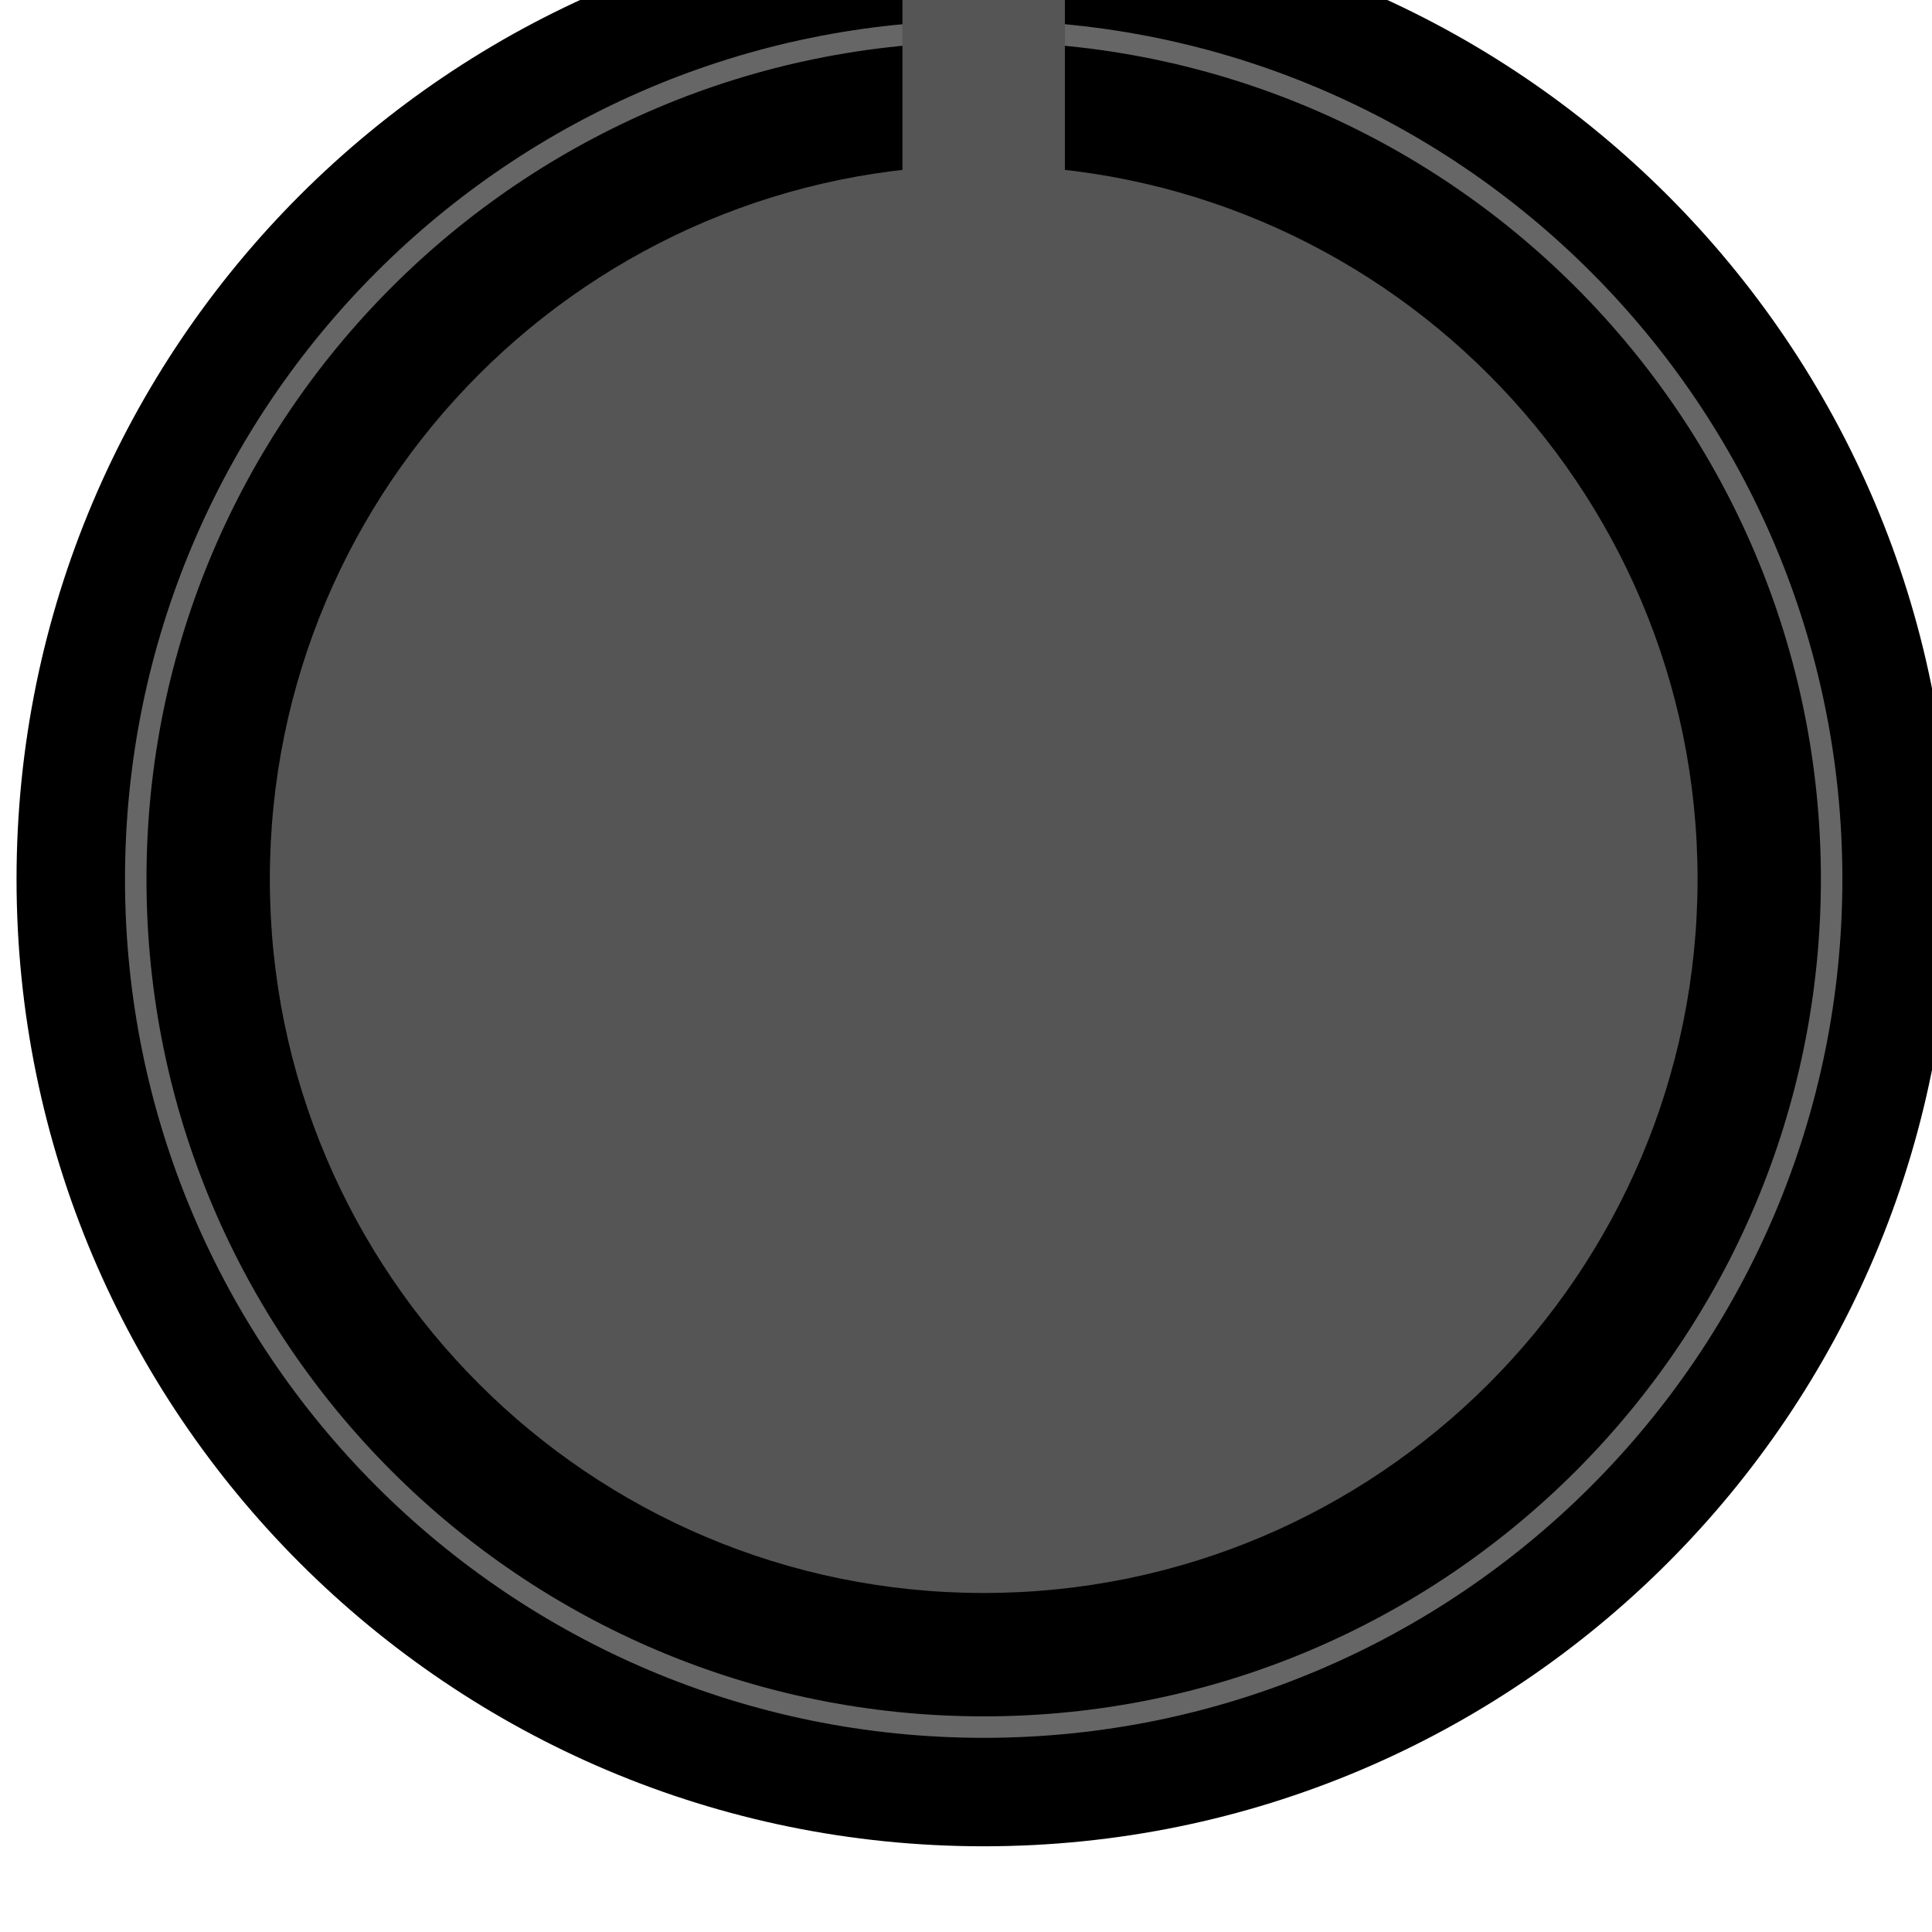 <?xml version="1.0" encoding="UTF-8" standalone="no"?>
<!-- Created with Inkscape (http://www.inkscape.org/) -->

<svg
   xmlns:dc="http://purl.org/dc/elements/1.1/"
   xmlns:cc="http://creativecommons.org/ns#"
   xmlns:rdf="http://www.w3.org/1999/02/22-rdf-syntax-ns#"
   xmlns:svg="http://www.w3.org/2000/svg"
   xmlns="http://www.w3.org/2000/svg"
   xmlns:sodipodi="http://sodipodi.sourceforge.net/DTD/sodipodi-0.dtd"
   xmlns:inkscape="http://www.inkscape.org/namespaces/inkscape"
   width="15.875mm"
   height="15.875mm"
   viewBox="0 0 15.875 15.875"
   version="1.1"
   id="svg16908"
   inkscape:version="0.92.1 r"
   sodipodi:docname="Rogan5PSGray.svg">
  <defs
     id="defs16902" />
  <sodipodi:namedview
     id="base"
     pagecolor="#ffffff"
     bordercolor="#666666"
     borderopacity="1.0"
     inkscape:pageopacity="0.0"
     inkscape:pageshadow="2"
     inkscape:zoom="0.35"
     inkscape:cx="410.21428"
     inkscape:cy="-94.068034"
     inkscape:document-units="mm"
     inkscape:current-layer="layer1"
     showgrid="false"
     fit-margin-top="0"
     fit-margin-left="0"
     fit-margin-right="0"
     fit-margin-bottom="0"
     inkscape:window-width="1600"
     inkscape:window-height="882"
     inkscape:window-x="0"
     inkscape:window-y="18"
     inkscape:window-maximized="0" />
  <g
     inkscape:label="Layer 1"
     inkscape:groupmode="layer"
     id="layer1"
     transform="translate(14.42,-135.284)">
    <g
       id="g3056"
       transform="matrix(0.267,0,0,-0.267,-129.965,748.818)"
       style="stroke-width:1.323">
      <g
         transform="translate(492.789,2270.825)"
         id="g4765"
         style="stroke-width:1.323">
        <path
           inkscape:connector-curvature="0"
           id="path4767"
           style="fill:#000000;fill-opacity:1;fill-rule:nonzero;stroke:none;stroke-width:1.323"
           d="m 0,0 c 0,-16.437 -13.325,-29.764 -29.764,-29.764 -16.435,0 -29.763,13.327 -29.763,29.764 0,16.437 13.328,29.763 29.763,29.763 C -13.325,29.763 0,16.437 0,0" />
      </g>
      <g
         transform="translate(484.995,2270.825)"
         id="g4769"
         style="stroke-width:1.323">
        <path
           inkscape:connector-curvature="0"
           id="path4771"
           style="fill:#555555;fill-opacity:1;fill-rule:nonzero;stroke:none;stroke-width:1.323"
           d="m 0,0 c 0,-12.133 -9.835,-21.969 -21.969,-21.969 -12.131,0 -21.969,9.836 -21.969,21.969 0,12.132 9.838,21.968 21.969,21.968 C -9.835,21.968 0,12.132 0,0" />
      </g>
      <g
         transform="translate(489.121,2270.825)"
         id="g4773"
         style="stroke-width:1.323">
        <path
           inkscape:connector-curvature="0"
           id="path4775"
           style="fill:none;stroke:#666666;stroke-width:0.661;stroke-linecap:butt;stroke-linejoin:miter;stroke-miterlimit:10;stroke-dasharray:none;stroke-opacity:1"
           d="m 0,0 c 0,-14.412 -11.683,-26.096 -26.096,-26.096 -14.41,0 -26.095,11.684 -26.095,26.096 0,14.411 11.685,26.096 26.095,26.096 C -11.683,26.096 0,14.411 0,0 Z" />
      </g>
      <g
         transform="translate(465.525,2300.476)"
         id="g4777"
         style="stroke-width:1.323">
        <path
           inkscape:connector-curvature="0"
           id="path4779"
           style="fill:#555555;fill-opacity:1;fill-rule:nonzero;stroke:none;stroke-width:1.323"
           d="M 0,0 C -0.825,0.068 -1.657,0.112 -2.5,0.112 -3.343,0.112 -4.175,0.068 -5,0 v -10.1 h 5 z" />
      </g>
    </g>
  </g>
</svg>
